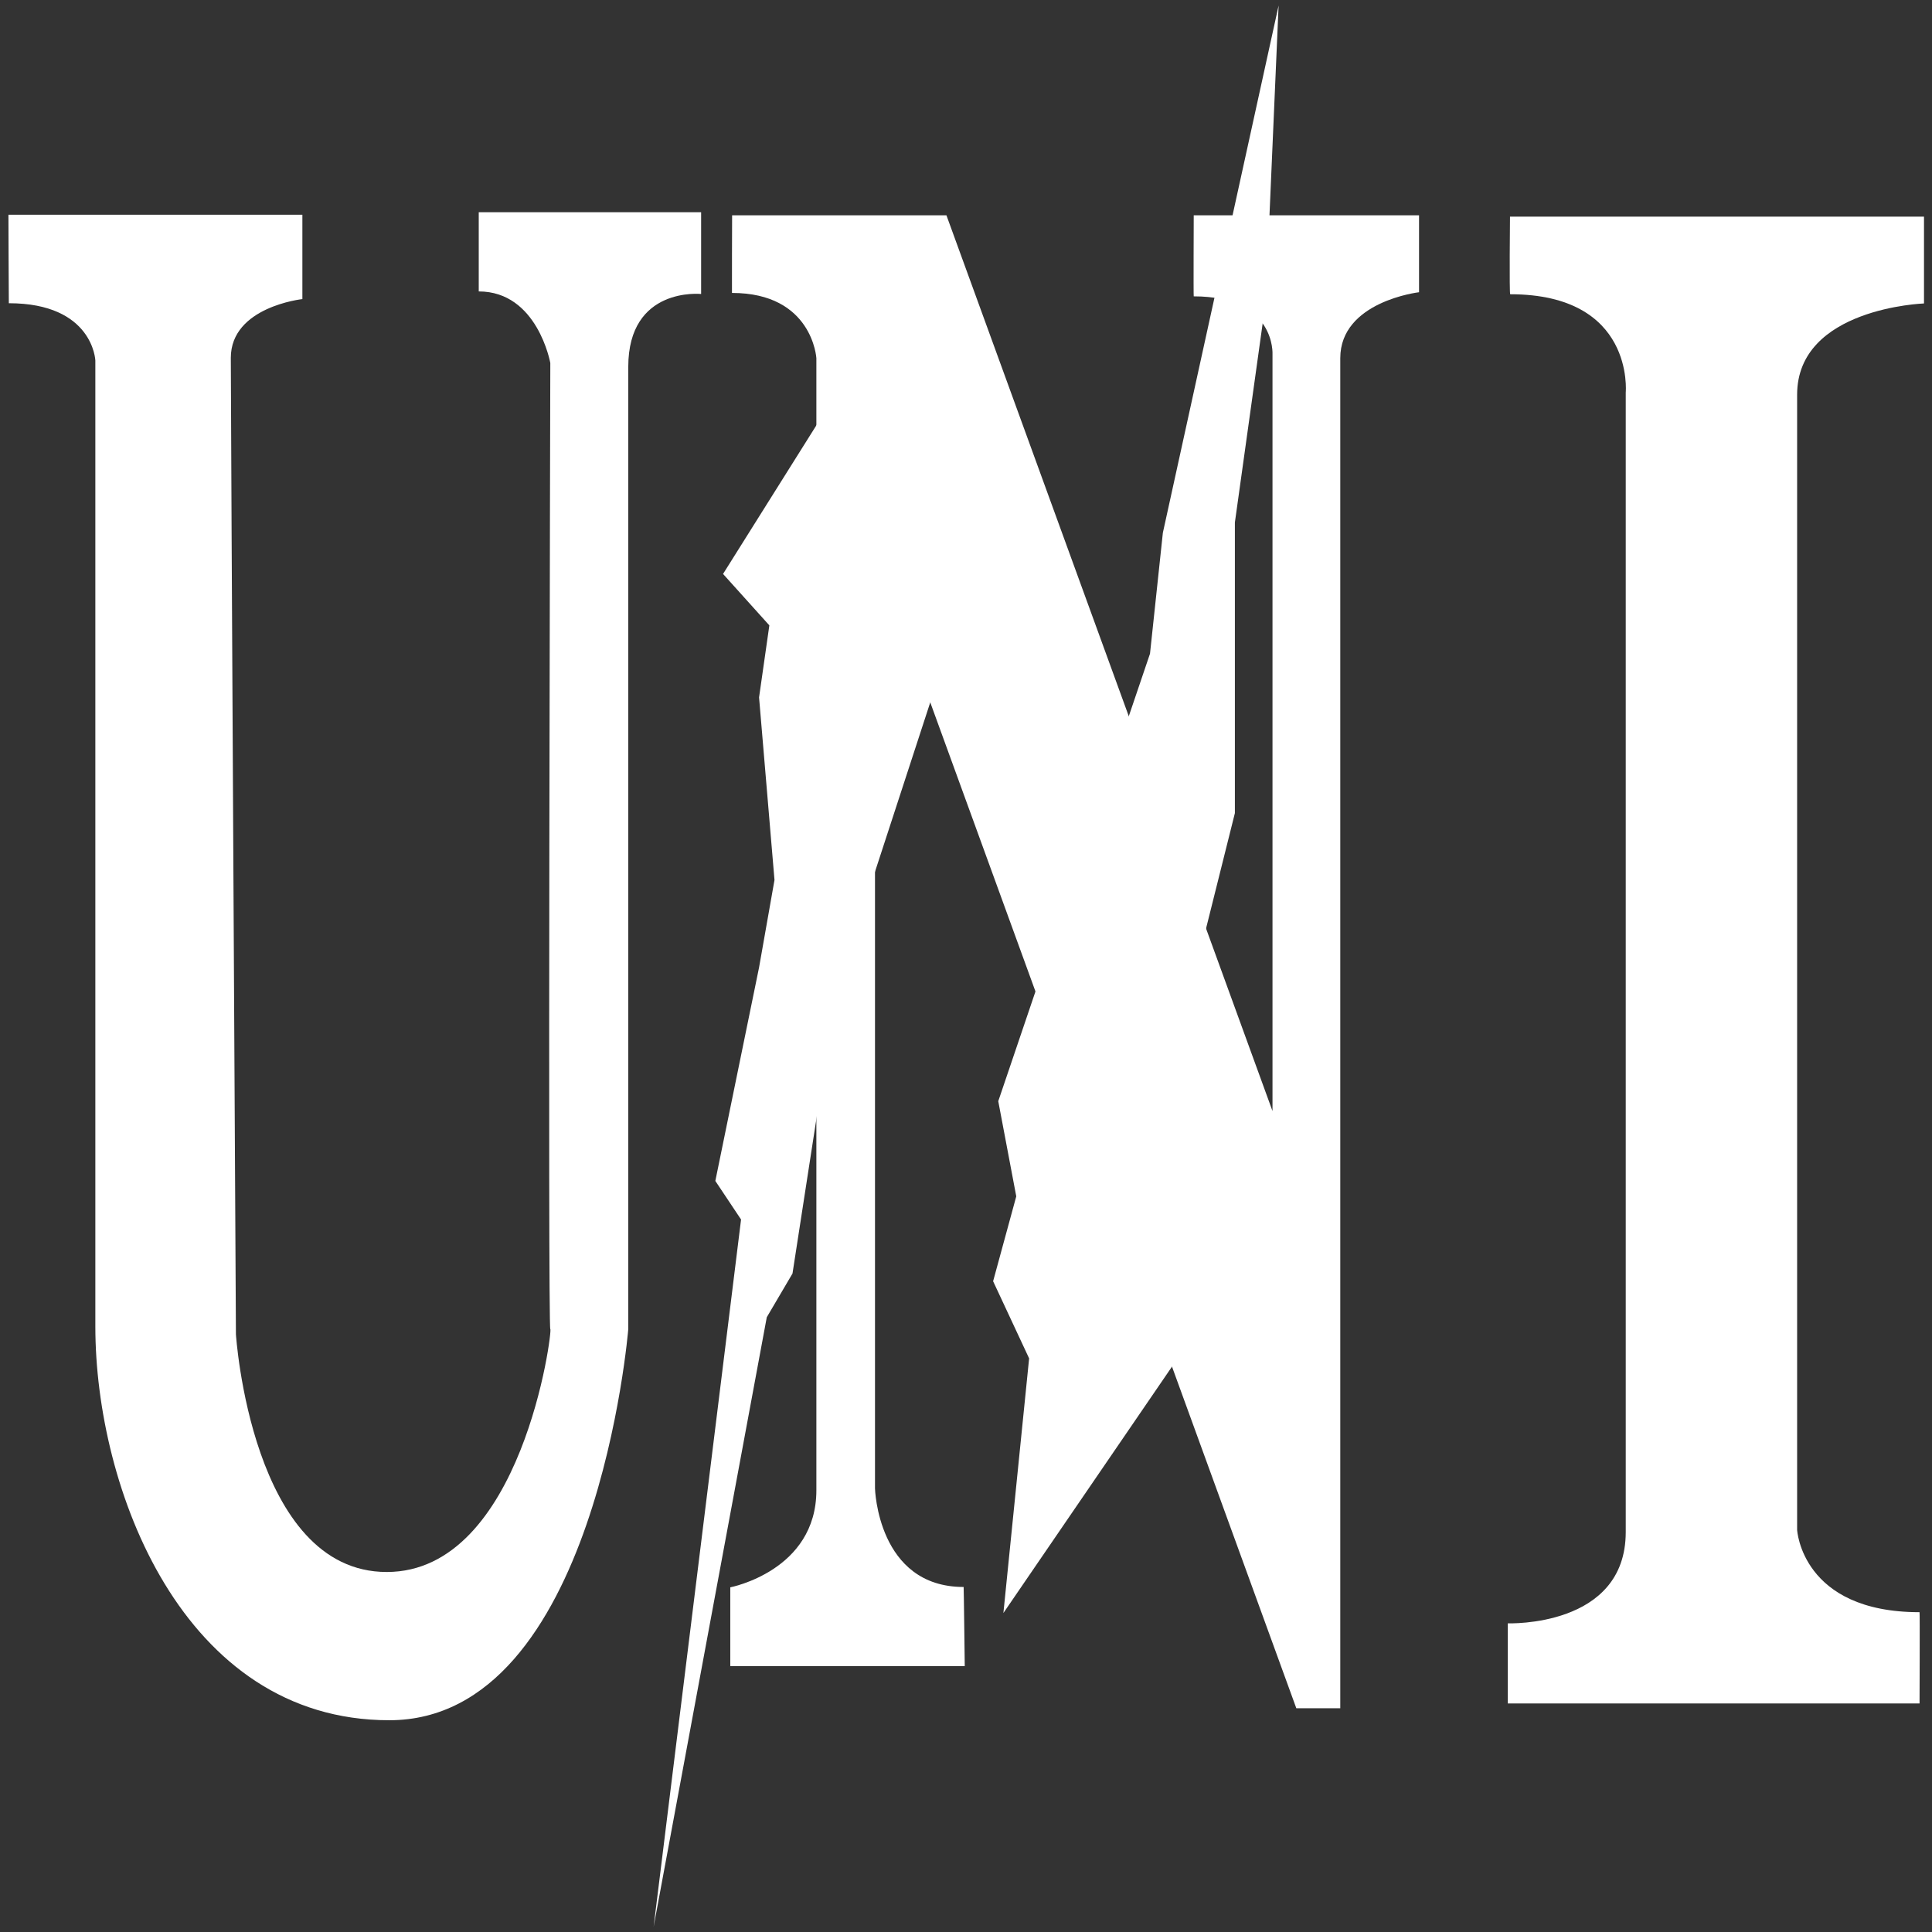 <?xml version="1.0" encoding="UTF-8" standalone="no"?>
<!DOCTYPE svg PUBLIC "-//W3C//DTD SVG 1.1//EN" "http://www.w3.org/Graphics/SVG/1.1/DTD/svg11.dtd">
<svg width="100%" height="100%" viewBox="0 0 1080 1080" version="1.1" xmlns="http://www.w3.org/2000/svg" xmlns:xlink="http://www.w3.org/1999/xlink" xml:space="preserve" xmlns:serif="http://www.serif.com/" style="fill-rule:evenodd;clip-rule:evenodd;stroke-linejoin:round;stroke-miterlimit:2;">
    <rect x="0" y="0" width="1080" height="1080" fill="#333333" stroke="none"/>
    <g transform="matrix(1.61,0,0,1.61,3.885,-298.559)">
        <g transform="matrix(1,0,0,1,-168.78,-8.037)">
            <path d="M465.641,315.955L472.785,378.466L497.789,411.508L456.711,537.423L441.529,635.654L432.599,650.836L393.307,862.48L423.669,616.901L414.739,603.506L429.92,529.386L435.278,499.023L429.92,435.619L433.492,410.615L417.418,392.755L465.641,315.955" style="fill:white;"/>
        </g>
        <path d="M441.529,187.361L401.344,370.429L396.879,412.401L344.191,567.785L350.442,600.827L342.405,630.296L354.907,657.087L345.977,745.495L415.632,643.691L412.953,625.831L407.595,576.715L405.809,549.925L426.348,467.768L426.348,366.857L437.064,290.058L441.529,187.361Z" style="fill:white;"/>
    </g>
    <g transform="matrix(1.024,0,0,1.024,-11.757,-12.115)">
        <g id="Layer1">
            <g>
                <path d="M16.089,129.064L176.552,129.064L176.552,175.11C176.552,175.11 137.483,179.296 137.483,207.203C137.483,235.11 140.273,740.221 140.273,740.221C140.273,740.221 148.645,869.987 222.598,869.987C296.551,869.987 313.295,737.43 311.899,737.43C310.504,737.43 311.899,209.994 311.899,209.994C311.899,209.994 304.923,170.924 272.83,170.924L272.83,127.669L394.224,127.669L394.224,172.32C394.224,172.32 354.457,168.134 354.457,212.087L354.457,737.43C354.457,737.43 337.015,950.916 223.993,950.916C110.971,950.916 63.53,823.941 63.53,736.035L63.53,208.598C63.53,208.598 62.298,177.362 16.3,177.362C16.252,177.362 16.089,129.064 16.089,129.064Z" style="fill:white;"/>
                <path d="M411.145,129.363L528.145,129.363L706.145,618.363L706.145,205.363C706.145,205.363 708.145,173.61 663.145,173.61C662.969,173.61 663.145,129.363 663.145,129.363L786.145,129.363L786.145,171.363C786.145,171.363 743.145,176.363 743.145,207.363L743.145,944.363L719.145,944.363L489.145,312.363L489.145,824.363C489.145,824.363 490.537,878.168 537.537,878.168C537.626,878.168 538.145,921.363 538.145,921.363L410.145,921.363L410.145,878.363C410.145,878.363 457.145,869.363 457.145,825.363L457.145,207.363C457.145,207.363 455.067,171.748 411.067,171.748C410.993,171.748 411.145,129.363 411.145,129.363Z" style="fill:white;"/>
                <path d="M835.798,130.102L1061.8,130.102L1061.8,177.489C1061.8,177.489 992.539,179.919 992.539,227.306L992.539,846.978C992.539,846.978 994.969,891.934 1059.37,891.934C1059.58,891.934 1059.37,941.751 1059.37,941.751L834.583,941.751L834.583,898.01C834.583,898.01 898.98,900.44 898.98,848.193L898.98,226.091C898.98,226.091 903.955,172.462 835.912,172.462C835.373,172.462 835.798,130.102 835.798,130.102Z" style="fill:white;"/>
            </g>
        </g>
    </g>
</svg>
